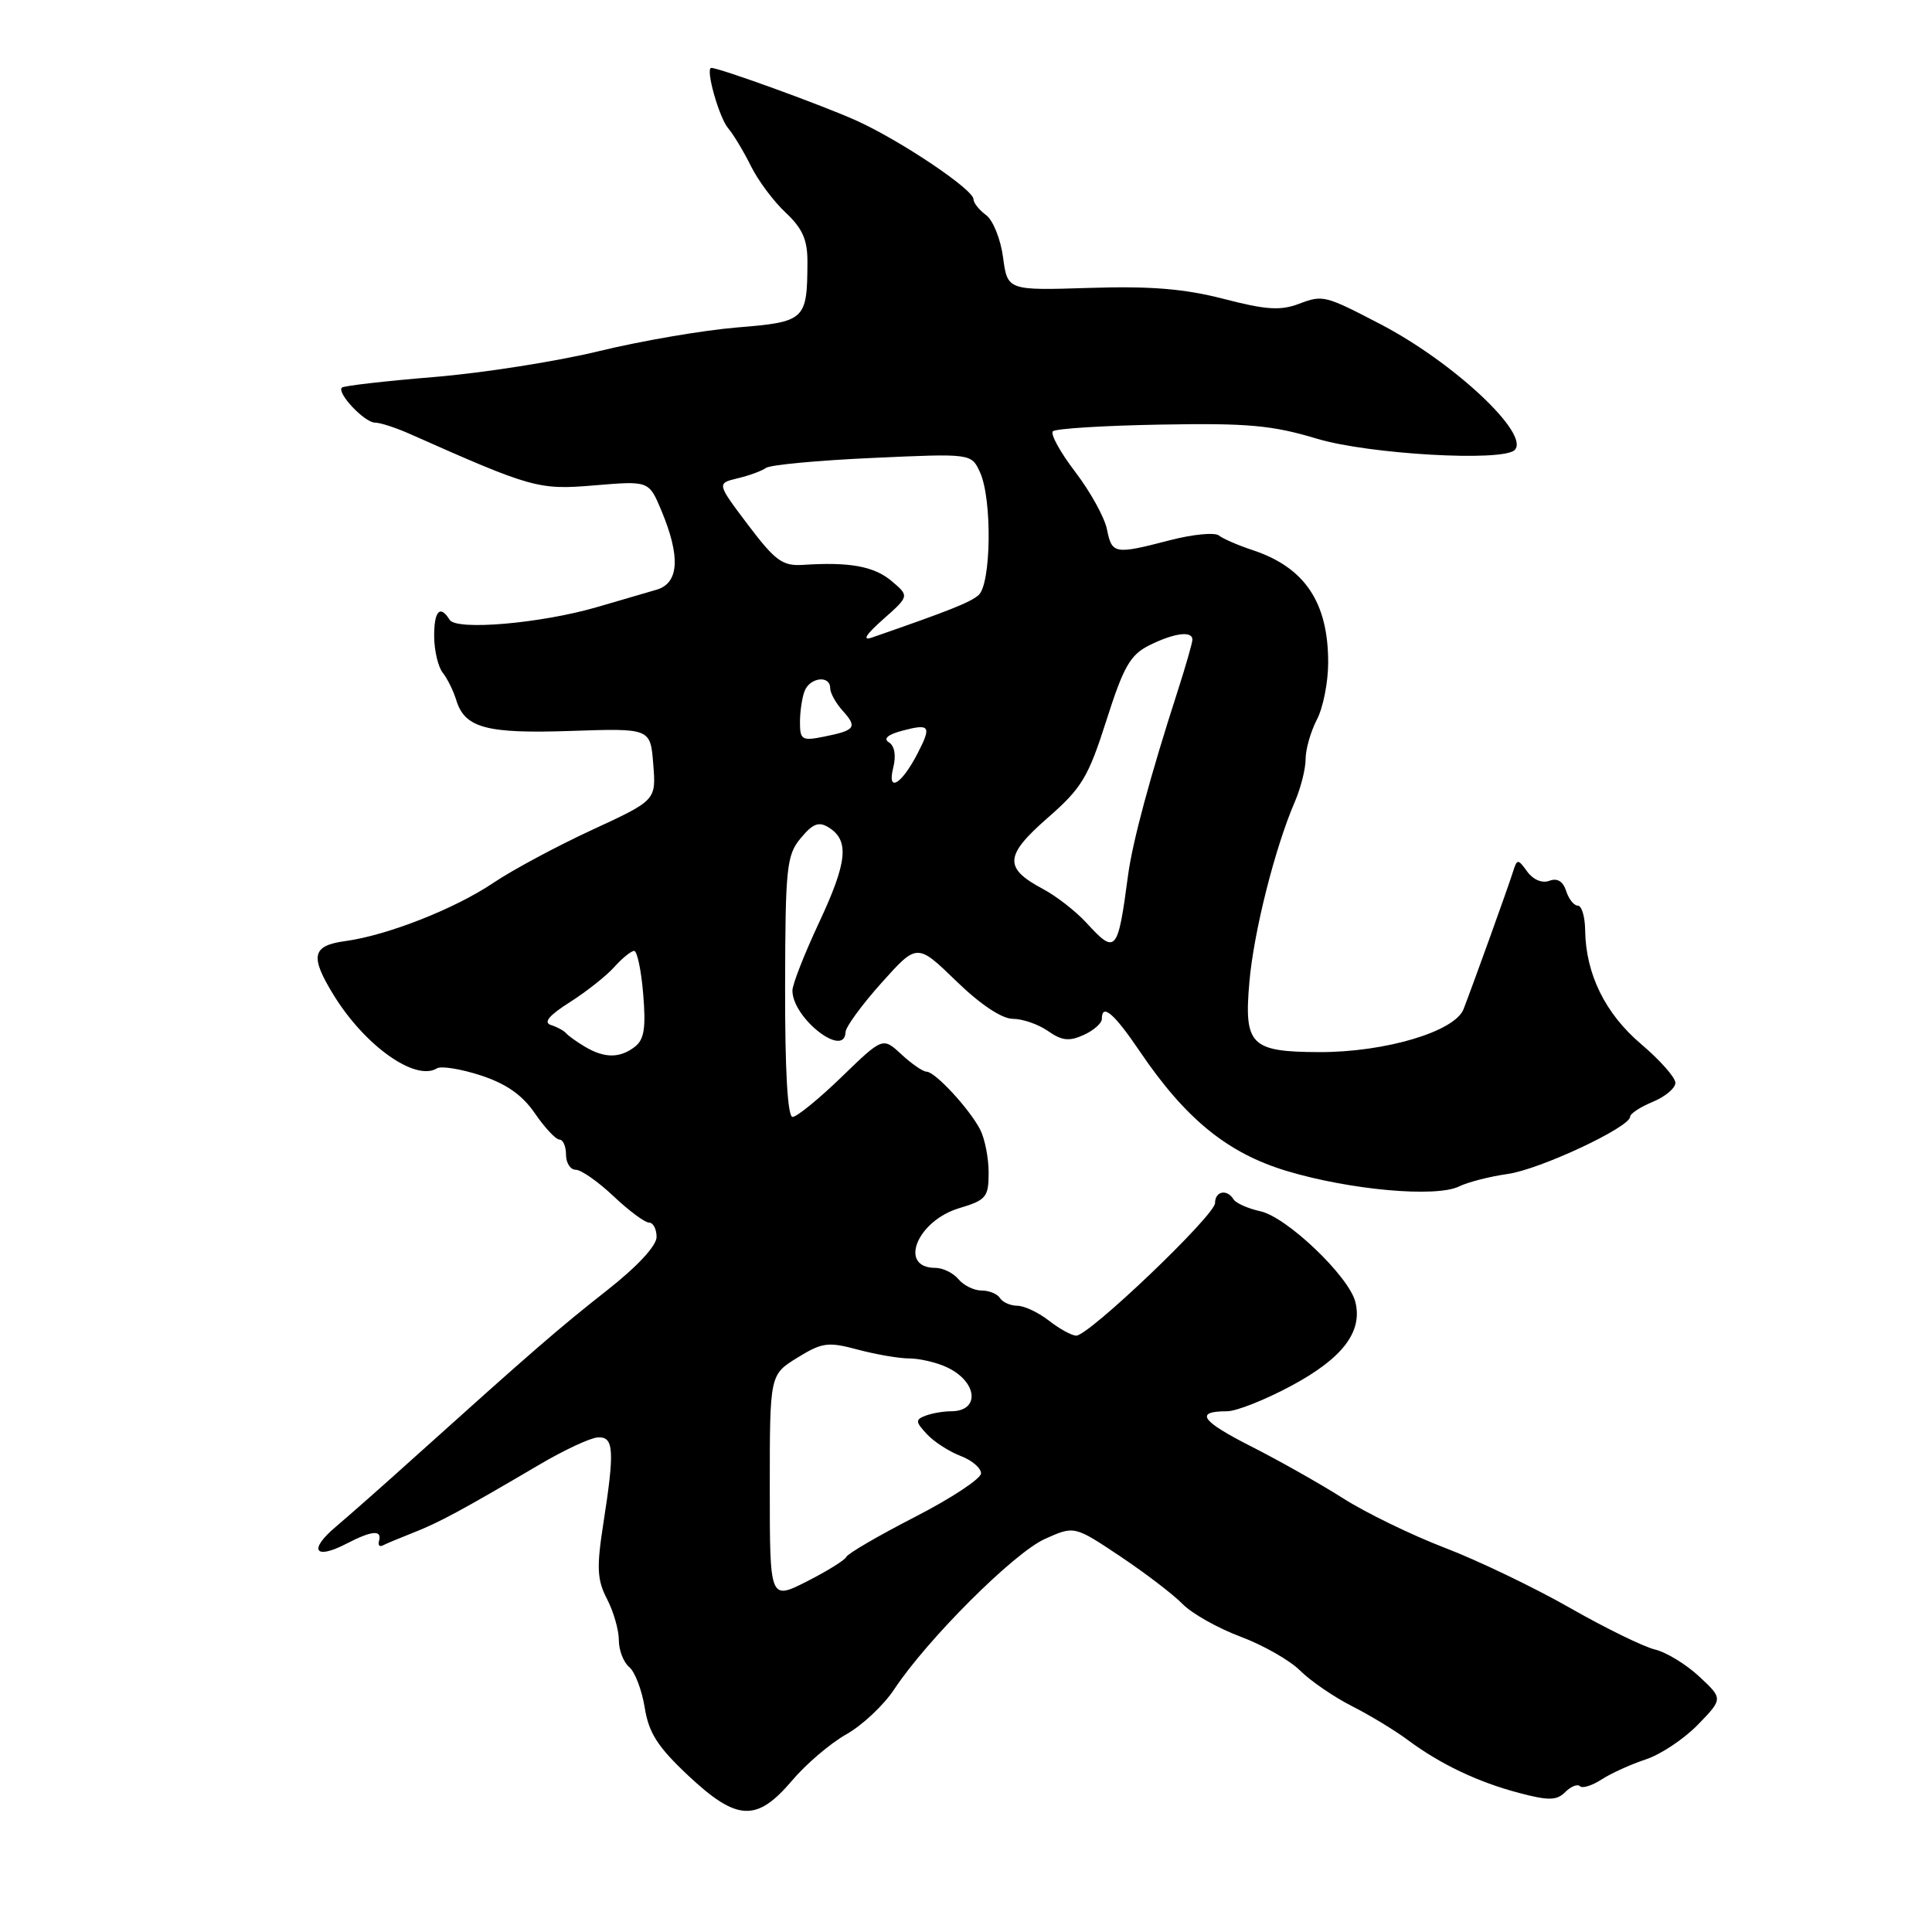 <?xml version="1.0" encoding="UTF-8" standalone="no"?>
<!DOCTYPE svg PUBLIC "-//W3C//DTD SVG 1.1//EN" "http://www.w3.org/Graphics/SVG/1.1/DTD/svg11.dtd" >
<svg xmlns="http://www.w3.org/2000/svg" xmlns:xlink="http://www.w3.org/1999/xlink" version="1.1" viewBox="0 0 256 256">
 <g >
 <path fill="currentColor"
d=" M 104.92 235.97 C 106.79 233.75 110.05 230.98 112.15 229.80 C 114.25 228.62 117.10 225.94 118.49 223.84 C 122.86 217.23 134.34 205.77 138.43 203.93 C 142.35 202.16 142.35 202.16 148.43 206.22 C 151.77 208.45 155.49 211.30 156.71 212.55 C 157.93 213.80 161.37 215.74 164.36 216.86 C 167.36 217.98 170.92 220.01 172.27 221.36 C 173.62 222.71 176.70 224.83 179.12 226.06 C 181.53 227.28 184.85 229.30 186.50 230.53 C 190.82 233.75 195.81 236.13 201.27 237.57 C 205.21 238.61 206.27 238.59 207.40 237.46 C 208.15 236.71 209.03 236.36 209.35 236.68 C 209.67 237.01 210.96 236.60 212.22 235.79 C 213.47 234.97 216.11 233.78 218.07 233.13 C 220.04 232.49 223.14 230.42 224.98 228.53 C 228.31 225.09 228.31 225.09 225.17 222.16 C 223.44 220.54 220.78 218.92 219.26 218.56 C 217.74 218.19 212.68 215.71 208.00 213.04 C 203.32 210.37 195.89 206.80 191.49 205.11 C 187.08 203.42 181.01 200.47 177.99 198.55 C 174.97 196.63 169.48 193.53 165.79 191.66 C 159.13 188.28 158.25 187.00 162.59 187.00 C 163.83 187.00 167.69 185.47 171.17 183.59 C 177.92 179.96 180.58 176.45 179.59 172.51 C 178.74 169.12 170.52 161.27 167.01 160.50 C 165.37 160.14 163.77 159.43 163.45 158.92 C 162.58 157.51 161.00 157.83 161.00 159.41 C 161.00 161.03 144.27 177.01 142.60 176.98 C 142.00 176.97 140.38 176.08 139.00 175.00 C 137.62 173.92 135.74 173.03 134.81 173.02 C 133.88 173.01 132.84 172.55 132.50 172.00 C 132.16 171.45 131.06 171.00 130.06 171.00 C 129.06 171.00 127.68 170.32 127.00 169.50 C 126.32 168.68 124.94 168.00 123.94 168.00 C 119.00 168.00 121.49 161.77 127.10 160.09 C 130.67 159.02 131.00 158.63 131.00 155.39 C 131.00 153.46 130.50 150.89 129.88 149.68 C 128.46 146.93 123.90 142.00 122.77 142.00 C 122.30 142.00 120.80 140.97 119.44 139.71 C 116.97 137.42 116.97 137.42 111.51 142.71 C 108.50 145.62 105.58 148.00 105.02 148.00 C 104.36 148.00 104.01 141.84 104.03 130.75 C 104.06 114.89 104.23 113.30 106.11 111.05 C 107.71 109.12 108.50 108.82 109.82 109.65 C 112.57 111.38 112.28 114.22 108.55 122.20 C 106.60 126.36 105.00 130.44 105.00 131.25 C 105.00 134.90 111.92 140.31 112.04 136.75 C 112.07 136.06 114.21 133.13 116.80 130.24 C 121.52 124.97 121.52 124.97 126.70 129.99 C 129.91 133.11 132.76 135.00 134.21 135.00 C 135.50 135.00 137.60 135.73 138.87 136.62 C 140.70 137.90 141.68 138.01 143.59 137.14 C 144.92 136.54 146.00 135.58 146.00 135.02 C 146.00 132.89 147.62 134.27 151.00 139.27 C 157.09 148.27 162.65 152.80 170.50 155.16 C 178.86 157.68 190.23 158.70 193.31 157.22 C 194.51 156.63 197.42 155.89 199.76 155.56 C 203.99 154.98 216.00 149.36 216.00 147.97 C 216.00 147.57 217.35 146.68 219.00 146.00 C 220.65 145.32 222.00 144.18 222.00 143.48 C 222.00 142.78 219.96 140.47 217.46 138.35 C 212.70 134.31 210.12 129.07 210.04 123.25 C 210.02 121.46 209.58 120.00 209.07 120.00 C 208.55 120.00 207.86 119.12 207.52 118.05 C 207.11 116.78 206.35 116.31 205.30 116.71 C 204.36 117.07 203.17 116.58 202.38 115.51 C 201.11 113.76 201.03 113.77 200.45 115.60 C 199.81 117.63 195.34 130.05 193.93 133.71 C 192.79 136.68 183.57 139.43 174.84 139.41 C 165.72 139.38 164.82 138.49 165.55 130.12 C 166.13 123.45 168.95 112.29 171.58 106.22 C 172.36 104.41 173.00 101.87 173.00 100.58 C 173.00 99.29 173.67 96.94 174.49 95.36 C 175.32 93.79 175.99 90.38 175.99 87.80 C 176.00 79.82 172.90 75.19 166.00 72.90 C 164.07 72.26 162.05 71.39 161.50 70.95 C 160.95 70.52 158.03 70.80 155.03 71.58 C 147.68 73.49 147.34 73.43 146.68 70.15 C 146.37 68.58 144.48 65.16 142.49 62.55 C 140.49 59.94 139.16 57.51 139.51 57.15 C 139.87 56.79 146.31 56.39 153.83 56.26 C 165.34 56.05 168.60 56.35 174.50 58.13 C 181.32 60.19 199.12 61.21 200.70 59.63 C 202.80 57.53 192.61 47.99 182.87 42.93 C 175.56 39.13 175.29 39.06 172.14 40.25 C 169.67 41.19 167.75 41.06 162.13 39.60 C 156.93 38.26 152.46 37.89 144.34 38.15 C 133.50 38.49 133.50 38.49 132.91 34.10 C 132.59 31.69 131.58 29.17 130.66 28.50 C 129.75 27.83 128.99 26.88 128.99 26.39 C 128.97 25.10 119.35 18.64 113.50 15.99 C 109.11 14.00 95.35 9.00 94.25 9.00 C 93.43 9.00 95.26 15.55 96.49 17.00 C 97.19 17.82 98.54 20.07 99.50 22.00 C 100.45 23.93 102.53 26.71 104.12 28.19 C 106.33 30.26 107.00 31.78 106.99 34.69 C 106.96 42.43 106.72 42.65 97.67 43.39 C 93.18 43.76 84.94 45.17 79.36 46.53 C 73.78 47.89 63.93 49.43 57.48 49.96 C 51.03 50.49 45.55 51.12 45.30 51.36 C 44.60 52.07 48.31 56.00 49.69 56.00 C 50.37 56.00 52.41 56.66 54.22 57.46 C 70.57 64.72 71.35 64.94 78.81 64.31 C 85.98 63.71 85.98 63.71 87.62 67.61 C 90.19 73.75 89.99 77.26 87.00 78.14 C 85.62 78.54 82.08 79.58 79.12 80.44 C 71.69 82.61 60.48 83.58 59.58 82.13 C 58.31 80.07 57.50 80.96 57.53 84.38 C 57.55 86.25 58.06 88.38 58.66 89.13 C 59.26 89.89 60.07 91.51 60.45 92.75 C 61.58 96.47 64.45 97.24 75.72 96.85 C 86.19 96.50 86.19 96.50 86.56 101.27 C 86.94 106.04 86.94 106.04 78.44 109.97 C 73.77 112.13 67.90 115.28 65.41 116.96 C 60.28 120.42 51.33 123.94 45.75 124.70 C 41.33 125.30 41.03 126.69 44.23 131.88 C 48.36 138.59 55.05 143.33 57.90 141.56 C 58.46 141.22 61.08 141.64 63.71 142.50 C 67.08 143.60 69.22 145.10 70.88 147.53 C 72.19 149.44 73.65 151.00 74.13 151.00 C 74.61 151.00 75.00 151.90 75.00 153.00 C 75.00 154.10 75.58 155.00 76.29 155.00 C 77.00 155.00 79.25 156.57 81.29 158.50 C 83.33 160.43 85.45 162.00 86.00 162.00 C 86.55 162.00 87.00 162.86 87.00 163.91 C 87.00 165.07 84.43 167.84 80.44 170.97 C 74.04 176.00 70.43 179.14 55.00 193.02 C 50.88 196.74 46.15 200.91 44.50 202.30 C 40.84 205.39 41.68 206.74 45.90 204.55 C 49.30 202.79 50.65 202.68 50.22 204.19 C 50.06 204.74 50.29 205.00 50.72 204.78 C 51.15 204.55 53.00 203.78 54.83 203.06 C 58.23 201.72 61.15 200.14 71.51 194.05 C 74.73 192.15 78.18 190.54 79.18 190.47 C 81.35 190.31 81.47 192.12 79.93 201.98 C 79.04 207.73 79.12 209.34 80.43 211.87 C 81.30 213.54 82.00 215.99 82.00 217.33 C 82.00 218.66 82.62 220.27 83.38 220.90 C 84.13 221.52 85.05 223.94 85.43 226.27 C 85.96 229.62 87.15 231.47 91.17 235.25 C 97.64 241.32 100.25 241.46 104.92 235.97 Z  M 102.00 197.10 C 102.00 182.16 102.00 182.16 105.64 179.91 C 108.93 177.88 109.71 177.77 113.66 178.83 C 116.06 179.47 119.13 180.00 120.47 180.00 C 121.81 180.00 124.03 180.51 125.40 181.14 C 129.52 183.02 129.95 187.00 126.02 187.00 C 125.00 187.00 123.47 187.27 122.63 187.59 C 121.27 188.11 121.30 188.40 122.81 190.02 C 123.75 191.04 125.76 192.34 127.26 192.91 C 128.77 193.48 130.00 194.52 129.99 195.23 C 129.99 195.93 126.05 198.53 121.24 201.00 C 116.43 203.47 112.35 205.85 112.16 206.28 C 111.97 206.71 109.61 208.18 106.91 209.55 C 102.00 212.03 102.00 212.03 102.00 197.10 Z  M 77.50 138.69 C 76.40 138.04 75.28 137.23 75.00 136.90 C 74.72 136.57 73.83 136.08 73.00 135.82 C 71.97 135.49 72.74 134.55 75.50 132.80 C 77.70 131.40 80.36 129.30 81.40 128.13 C 82.45 126.96 83.63 126.00 84.03 126.00 C 84.43 126.00 84.97 128.59 85.23 131.75 C 85.60 136.24 85.36 137.76 84.10 138.72 C 82.11 140.24 80.08 140.23 77.50 138.69 Z  M 143.93 122.25 C 142.54 120.74 139.96 118.73 138.19 117.79 C 132.99 115.02 133.10 113.38 138.81 108.38 C 143.34 104.43 144.20 102.99 146.60 95.47 C 148.88 88.31 149.76 86.77 152.30 85.50 C 155.56 83.88 158.00 83.55 158.00 84.75 C 158.00 85.16 157.13 88.20 156.07 91.50 C 152.40 102.87 150.07 111.51 149.47 116.00 C 148.11 126.24 147.85 126.53 143.93 122.25 Z  M 118.36 101.71 C 118.76 100.12 118.54 98.83 117.79 98.37 C 117.01 97.89 117.61 97.35 119.49 96.84 C 123.24 95.84 123.47 96.18 121.58 99.84 C 119.44 103.98 117.51 105.10 118.36 101.71 Z  M 106.00 95.71 C 106.00 94.31 106.27 92.45 106.61 91.58 C 107.31 89.75 110.00 89.43 110.00 91.17 C 110.00 91.82 110.75 93.17 111.66 94.18 C 113.64 96.37 113.34 96.78 109.18 97.61 C 106.27 98.20 106.00 98.03 106.00 95.71 Z  M 117.00 82.08 C 120.50 78.98 120.50 78.98 118.14 76.99 C 115.82 75.03 112.55 74.44 106.39 74.85 C 103.69 75.02 102.73 74.32 99.12 69.55 C 94.97 64.05 94.97 64.05 97.73 63.38 C 99.26 63.02 100.95 62.40 101.50 62.00 C 102.05 61.60 108.40 61.00 115.61 60.68 C 128.71 60.08 128.71 60.08 129.86 62.59 C 131.49 66.16 131.34 77.48 129.64 78.88 C 128.47 79.86 125.76 80.93 115.50 84.49 C 114.21 84.93 114.75 84.07 117.00 82.08 Z "/>
</g>
</svg>